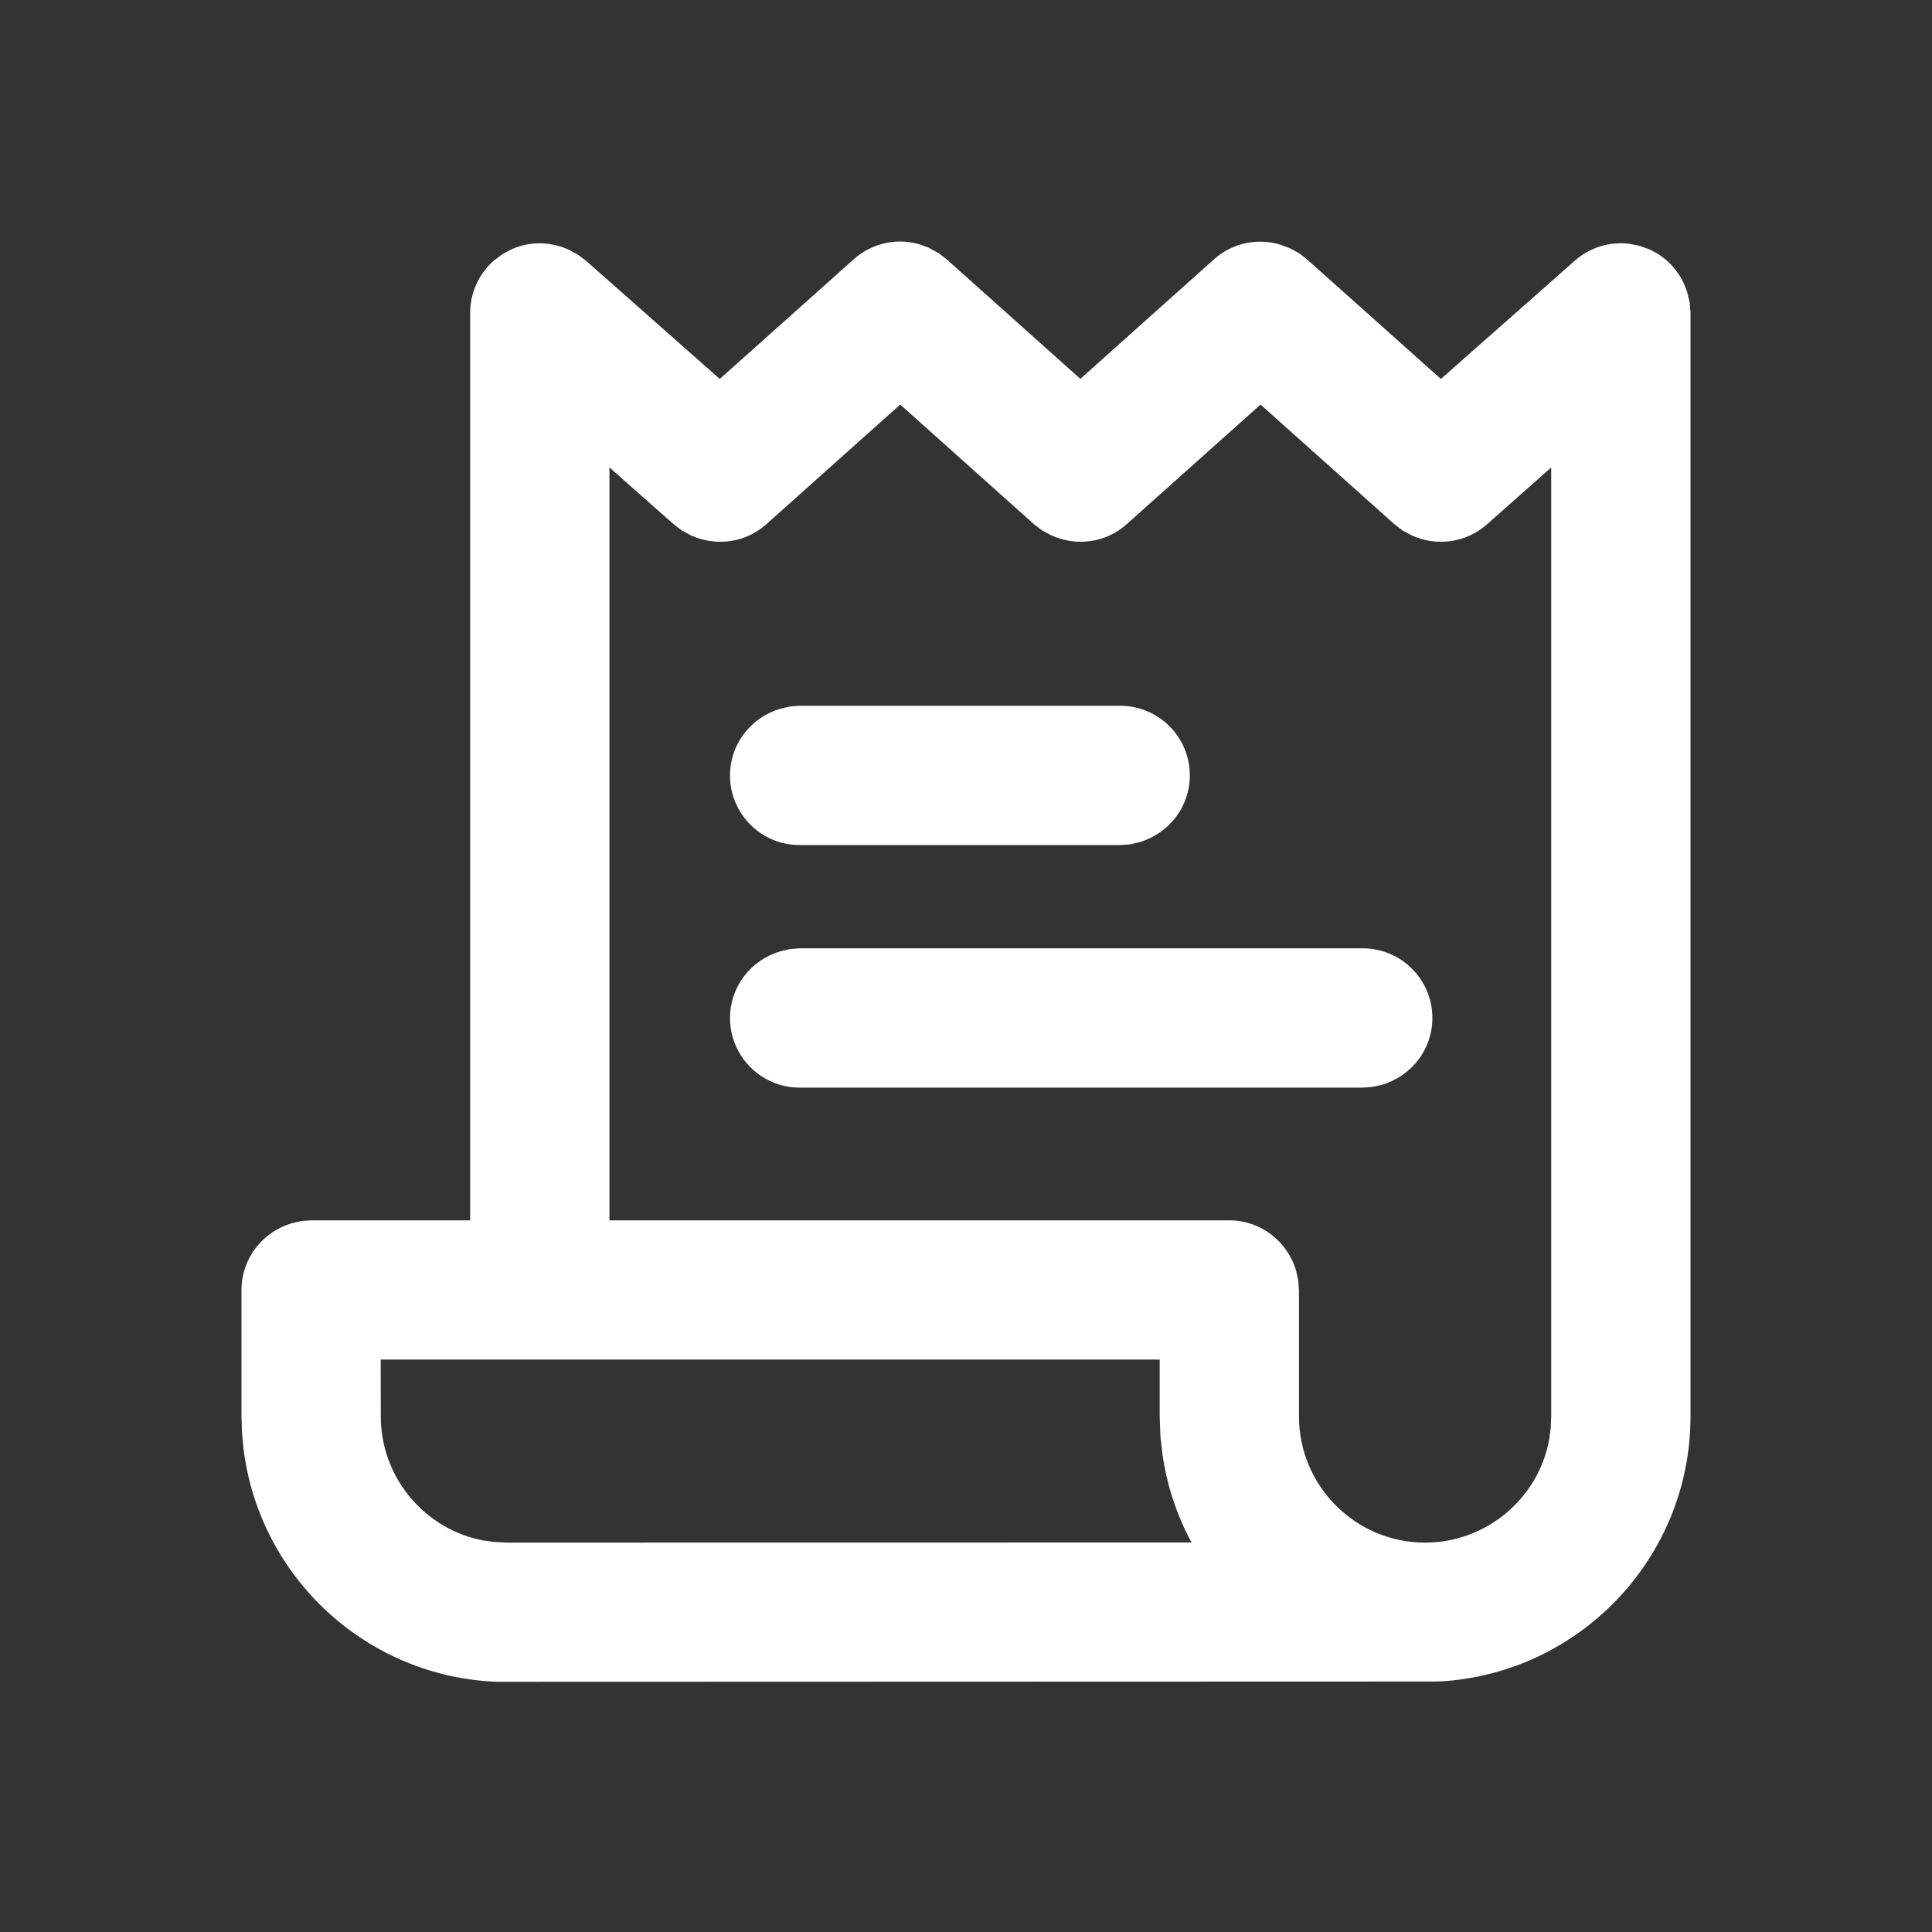 <svg width="20" height="20" viewBox="0 0 20 20" fill="none" xmlns="http://www.w3.org/2000/svg">
<rect x="0" y="0" width="20" height="20" fill="#333333" stroke="none"/>
<g id="arrow-circle-down-fill" opacity="1">
<path id="Shape" fill-rule="evenodd" clip-rule="evenodd" d="M9.512 2.527L9.61 2.562L9.716 2.62L9.799 2.684L11.184 3.922L12.568 2.684C12.756 2.516 13.011 2.462 13.249 2.531L13.349 2.568L13.446 2.62L13.529 2.684L14.916 3.923L16.302 2.699C16.461 2.558 16.671 2.497 16.875 2.525L16.976 2.546L17.075 2.582C17.264 2.667 17.405 2.827 17.467 3.03L17.492 3.135L17.5 3.239V14.663C17.5 16.124 16.354 17.322 14.91 17.406L14.843 17.407L5.151 17.41C3.793 17.362 2.68 16.324 2.52 14.989L2.505 14.827L2.5 14.663V13.354C2.5 13.031 2.713 12.754 3.023 12.662L3.119 12.64L3.221 12.633L4.867 12.633L4.867 3.239C4.867 3.026 4.961 2.828 5.117 2.694L5.2 2.632L5.292 2.582C5.481 2.497 5.695 2.498 5.888 2.585L5.982 2.636L6.066 2.699L7.451 3.923L8.838 2.684C9.025 2.516 9.281 2.462 9.512 2.527ZM13.049 4.188L11.664 5.426C11.45 5.618 11.147 5.661 10.883 5.542L10.786 5.49L10.703 5.426L9.319 4.188L7.934 5.426C7.721 5.617 7.419 5.661 7.156 5.544L7.059 5.492L6.976 5.429L6.309 4.839V12.633L12.726 12.633C13.048 12.633 13.326 12.846 13.418 13.156L13.439 13.252L13.447 13.354V14.663C13.447 15.383 14.033 15.969 14.752 15.969C15.388 15.969 15.925 15.51 16.036 14.906L16.053 14.783L16.058 14.663L16.058 4.839L15.392 5.429C15.177 5.618 14.875 5.661 14.613 5.542L14.517 5.49L14.434 5.426L13.049 4.188ZM12.005 14.074H3.941L3.942 14.663C3.942 15.298 4.401 15.835 5.004 15.947L5.127 15.963L5.247 15.969L12.336 15.968L12.322 15.944C12.178 15.672 12.081 15.376 12.035 15.065L12.013 14.876L12.005 14.663L12.005 14.074ZM14.107 9.817C14.505 9.817 14.828 10.14 14.828 10.538C14.828 10.861 14.615 11.138 14.305 11.23L14.209 11.251L14.107 11.259H8.278C7.88 11.259 7.557 10.936 7.557 10.538C7.557 10.216 7.77 9.938 8.081 9.847L8.176 9.825L8.278 9.817H14.107ZM11.596 7.306C11.994 7.306 12.317 7.629 12.317 8.027C12.317 8.35 12.104 8.627 11.794 8.719L11.698 8.741L11.596 8.748H8.278C7.88 8.748 7.557 8.426 7.557 8.027C7.557 7.705 7.77 7.427 8.081 7.336L8.176 7.314L8.278 7.306H11.596Z" fill="white"/>
</g>
</svg>
